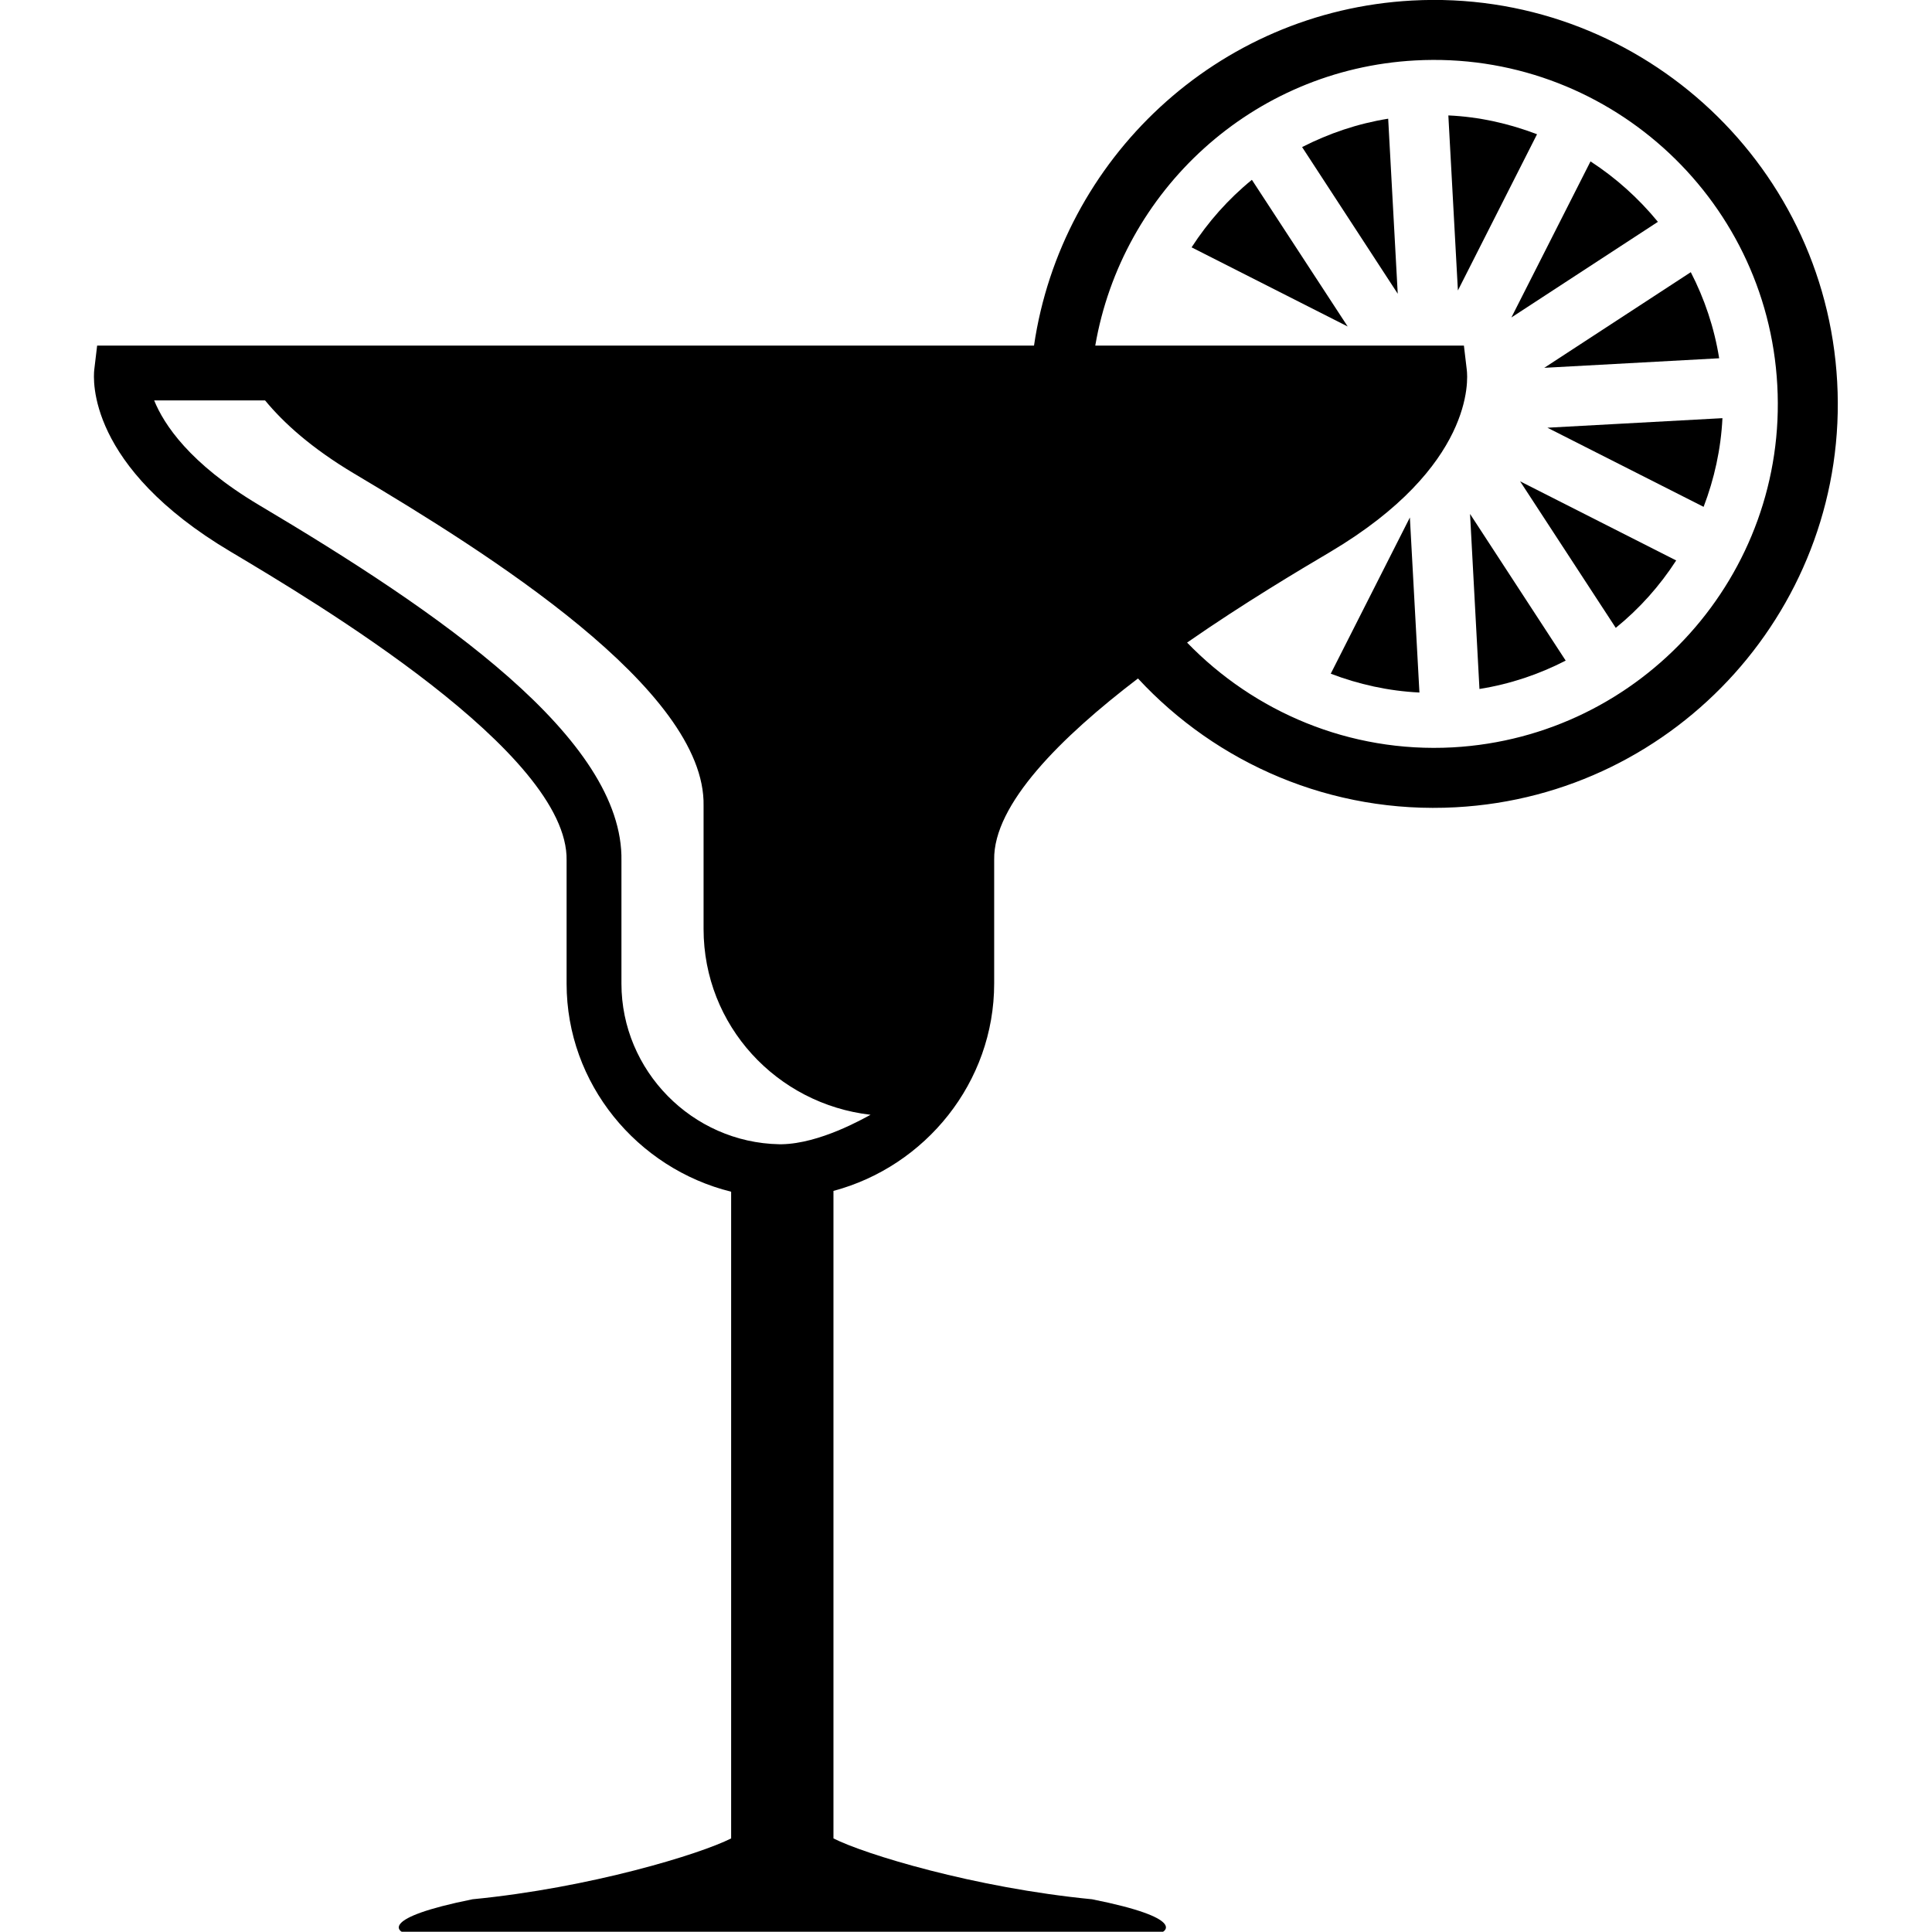 <?xml version="1.0" encoding="iso-8859-1"?>
<!-- Generator: Adobe Illustrator 16.0.0, SVG Export Plug-In . SVG Version: 6.00 Build 0)  -->
<!DOCTYPE svg PUBLIC "-//W3C//DTD SVG 1.1//EN" "http://www.w3.org/Graphics/SVG/1.1/DTD/svg11.dtd">
<svg version="1.1" id="Capa_1" xmlns="http://www.w3.org/2000/svg" xmlns:xlink="http://www.w3.org/1999/xlink" x="0px" y="0px"
	 width="14.161px" height="14.16px" viewBox="0 0 14.161 14.16" style="enable-background:new 0 0 14.161 14.16;"
	 xml:space="preserve">
<g>
	<g>
		<path d="M13.466,2.799c-0.089-1.63-1.486-2.884-3.117-2.795c-1.431,0.078-2.57,1.164-2.77,2.529H0.712L0.691,2.709
			c-0.008,0.071-0.053,0.71,1,1.335C2.305,4.41,4.169,5.518,4.153,6.307V7.21c0,0.734,0.517,1.354,1.206,1.525v4.74
			c-0.226,0.115-1.032,0.362-1.895,0.446c-0.701,0.141-0.52,0.238-0.52,0.238h2.256h0.375h2.95c0,0,0.181-0.098-0.521-0.238
			c-0.864-0.084-1.669-0.331-1.895-0.446V8.729c0.674-0.18,1.178-0.795,1.178-1.52V6.302C7.28,5.896,7.777,5.403,8.341,4.973
			c0.577,0.623,1.417,0.994,2.33,0.944C12.301,5.829,13.556,4.43,13.466,2.799z M5.73,8.387H5.722H5.712
			C5.073,8.375,4.555,7.847,4.555,7.21V6.311c0.018-0.898-1.334-1.824-2.658-2.61C1.389,3.398,1.201,3.11,1.13,2.935h0.813
			C2.079,3.1,2.283,3.285,2.597,3.472c0.971,0.577,2.577,1.581,2.56,2.434v0.903c0,0.708,0.536,1.283,1.224,1.362
			C6.328,8.199,6.01,8.382,5.73,8.387z M10.648,5.478C9.89,5.519,9.192,5.217,8.701,4.71c0.416-0.289,0.82-0.529,1.05-0.665
			c1.054-0.626,1.009-1.264,1-1.335l-0.021-0.177H8.028c0.195-1.133,1.149-2.025,2.345-2.09c1.388-0.076,2.579,0.992,2.654,2.38
			C13.104,4.211,12.036,5.401,10.648,5.478z"/>
		<path d="M10.616,0.846l0.07,1.283l0.58-1.145C11.062,0.906,10.842,0.856,10.616,0.846z"/>
		<path d="M12.152,1.626c-0.142-0.173-0.308-0.322-0.494-0.443l-0.58,1.144L12.152,1.626z"/>
		<path d="M9.544,1.078l0.701,1.075l-0.07-1.283C9.951,0.906,9.74,0.978,9.544,1.078z"/>
		<path d="M8.734,1.813l1.144,0.58L9.176,1.318C9.003,1.459,8.855,1.626,8.734,1.813z"/>
		<path d="M9.754,4.938c0.204,0.078,0.423,0.127,0.65,0.138l-0.07-1.283L9.754,4.938z"/>
		<path d="M12.601,2.626c-0.036-0.225-0.108-0.437-0.208-0.631l-1.074,0.701L12.601,2.626z"/>
		<path d="M11.843,4.602c0.174-0.141,0.322-0.307,0.443-0.494l-1.144-0.58L11.843,4.602z"/>
		<path d="M12.487,3.715c0.078-0.204,0.127-0.423,0.138-0.65l-1.283,0.07L12.487,3.715z"/>
		<path d="M10.844,5.05c0.226-0.036,0.438-0.108,0.632-0.208l-0.701-1.075L10.844,5.05z"/>
	</g>
</g>
<g>
</g>
<g>
</g>
<g>
</g>
<g>
</g>
<g>
</g>
<g>
</g>
<g>
</g>
<g>
</g>
<g>
</g>
<g>
</g>
<g>
</g>
<g>
</g>
<g>
</g>
<g>
</g>
<g>
</g>
</svg>
